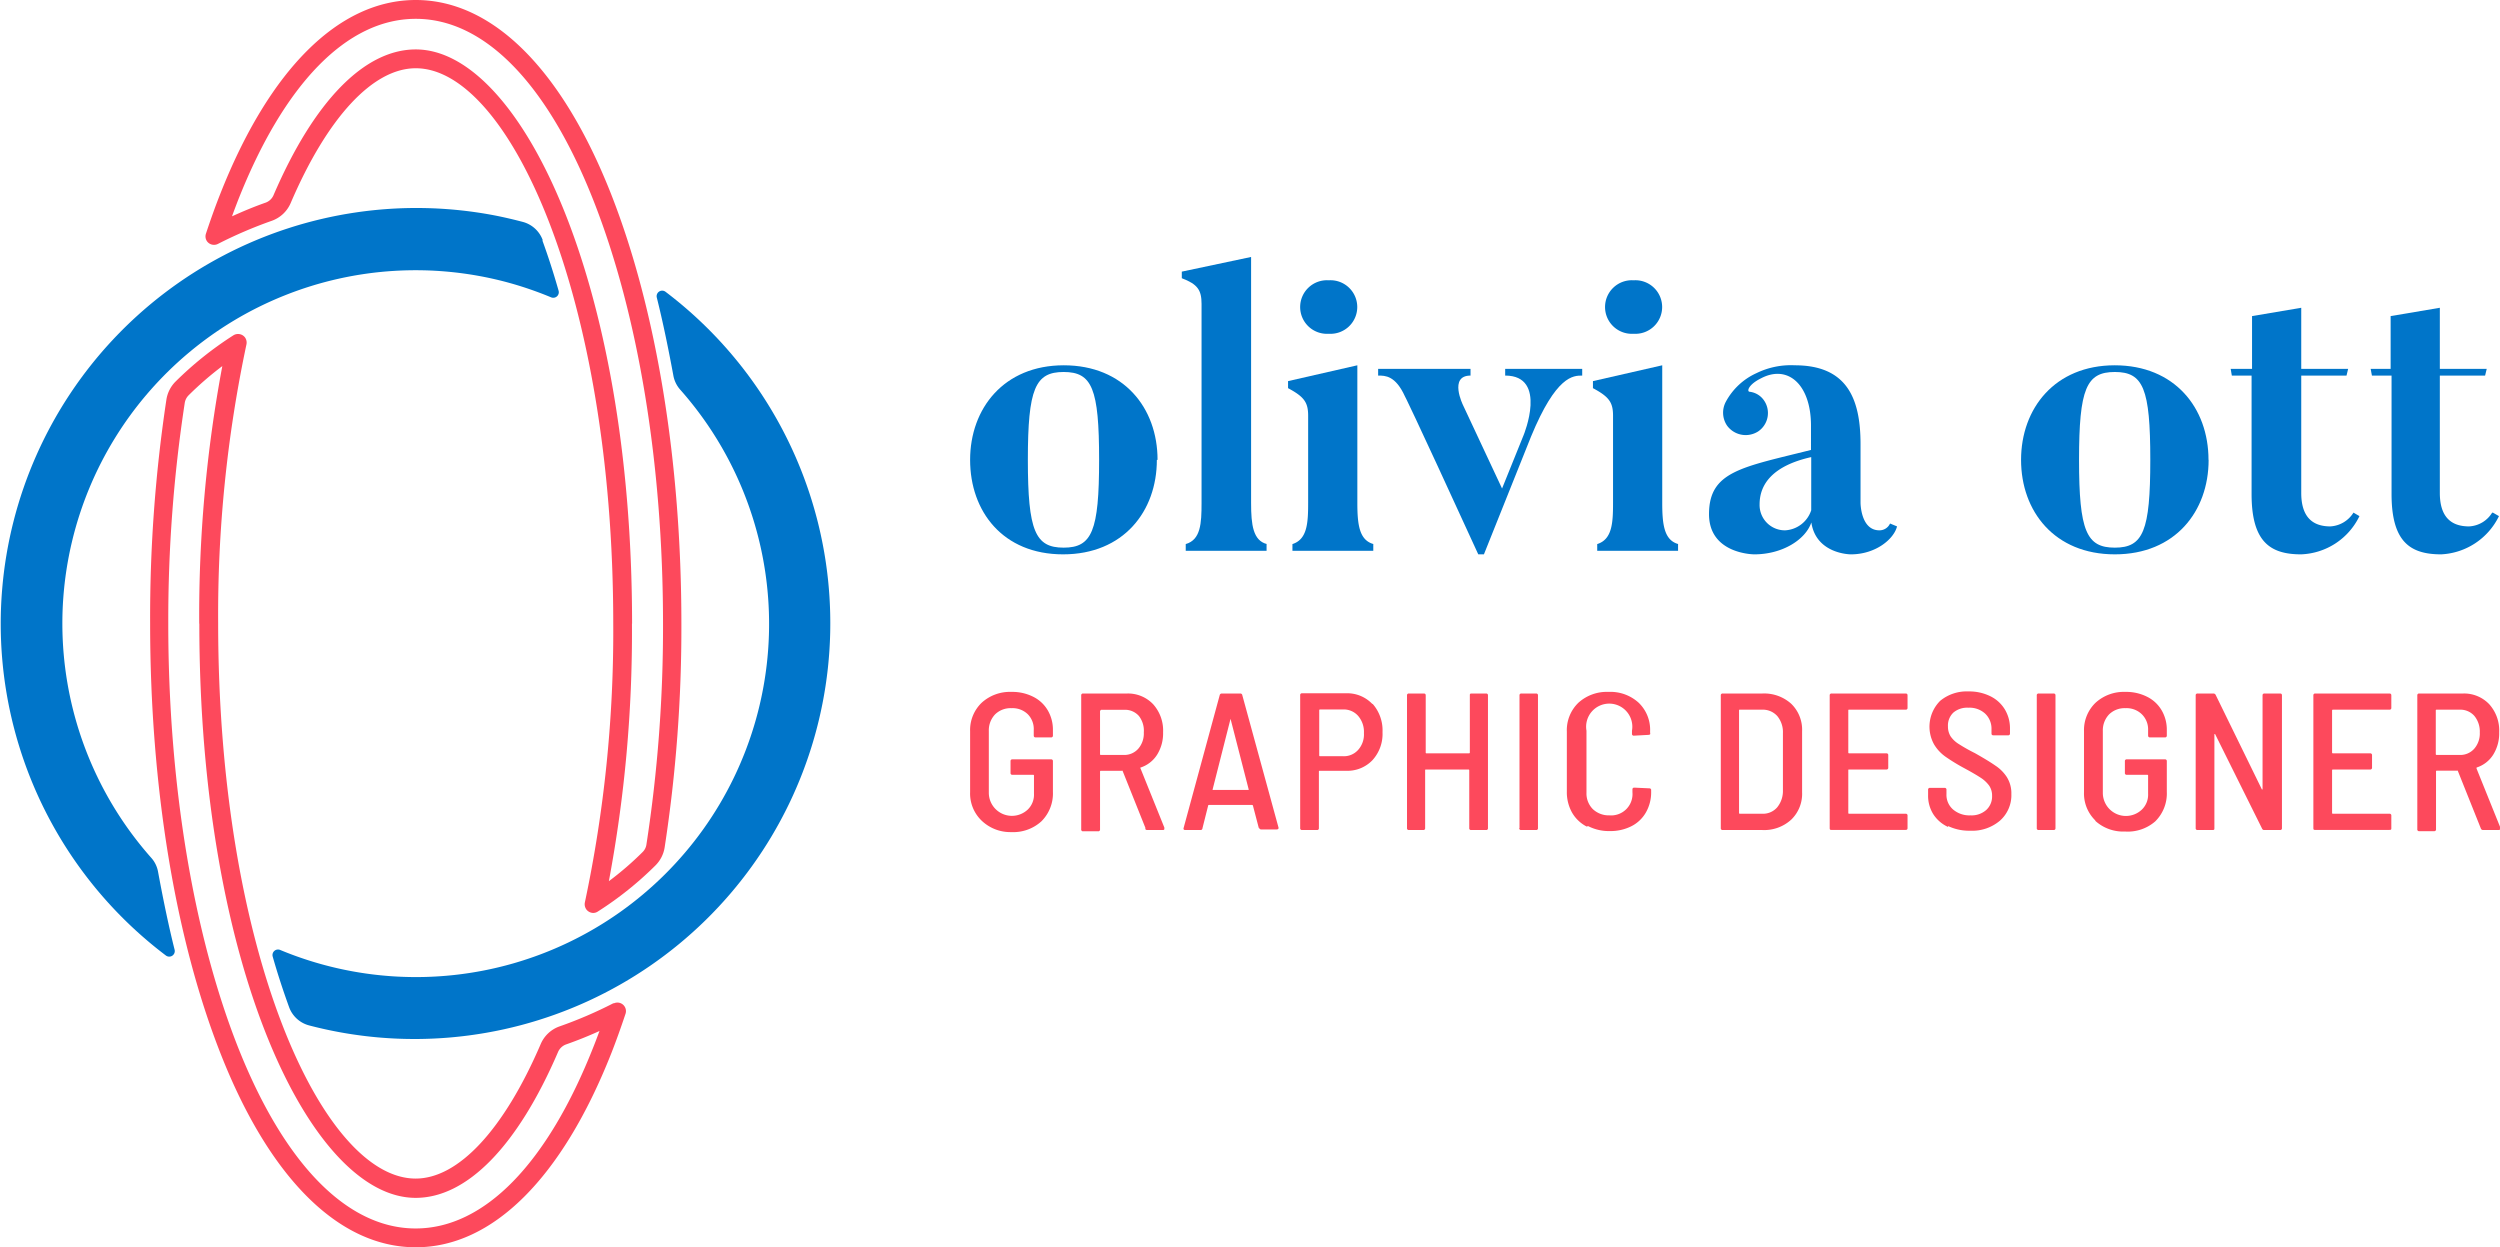 <svg id="Layer_1" data-name="Layer 1" xmlns="http://www.w3.org/2000/svg" viewBox="0 0 216.47 108"><defs><style>.cls-1{fill:#0075c9;}.cls-2{fill:#fd495c;}</style></defs><title>logo</title><path class="cls-1" d="M47,20.81a2.53,2.53,0,0,0-1.75-1.6c-.8-.21-1.61-.4-2.43-.56A36,36,0,0,0,14.37,82.74a.48.48,0,0,0,.75-.5c-.54-2.16-1-4.41-1.43-6.73a2.45,2.45,0,0,0-.6-1.24,30.59,30.59,0,0,1,30.7-49.86,31,31,0,0,1,3.94,1.34.48.48,0,0,0,.64-.57c-.44-1.55-.91-3-1.41-4.37"/><path class="cls-1" d="M56.87,25.76c.54,2.16,1,4.41,1.43,6.73a2.51,2.51,0,0,0,.59,1.24A30.58,30.58,0,0,1,24.25,82.25a.48.48,0,0,0-.64.57c.44,1.55.92,3,1.42,4.38a2.53,2.53,0,0,0,1.74,1.59A36,36,0,0,0,57.62,25.26a.48.48,0,0,0-.75.5"/><path class="cls-2" d="M54.73,54C54.73,24.26,45,4.28,36,4.28c-4.45,0-8.82,4.49-12.32,12.63a1.18,1.18,0,0,1-.69.64c-1,.35-1.95.75-2.9,1.18.16-.45.33-.89.49-1.31C24.58,7.24,30.05,1.63,36,1.63S47.41,7.24,51.41,17.42c3.85,9.79,6,22.78,6,36.58a123.31,123.31,0,0,1-1.44,19.14,1.13,1.13,0,0,1-.33.64,26.93,26.93,0,0,1-2.92,2.52,116.76,116.76,0,0,0,2-22.3m-1.8-37.18C48.66,6,42.65,0,36,0S23.32,6,19.06,16.82c-.42,1.06-.83,2.21-1.23,3.42a.74.74,0,0,0,.1.66.75.75,0,0,0,.94.22,37.93,37.93,0,0,1,4.66-2,2.8,2.8,0,0,0,1.64-1.54C28.35,10.16,32.29,5.91,36,5.91,44.08,5.91,53.1,25.66,53.1,54a112.83,112.83,0,0,1-2.46,24.15.77.77,0,0,0,.15.62.76.76,0,0,0,.58.28.71.71,0,0,0,.39-.12,29.49,29.49,0,0,0,5-4,2.82,2.82,0,0,0,.79-1.55A125.3,125.3,0,0,0,59,54c0-14-2.16-27.2-6.08-37.18"/><path class="cls-2" d="M17.26,54c0,29.74,9.69,49.72,18.73,49.72,4.45,0,8.83-4.49,12.33-12.63a1.21,1.21,0,0,1,.68-.65q1.48-.52,2.91-1.17c-.17.45-.33.89-.5,1.31-4,10.18-9.48,15.79-15.42,15.79s-11.41-5.61-15.42-15.79c-3.84-9.79-6-22.78-6-36.58A124.54,124.54,0,0,1,16,34.87a1.2,1.2,0,0,1,.33-.64,28.17,28.17,0,0,1,2.92-2.53,116.94,116.94,0,0,0-2,22.3M53.11,86.87a37,37,0,0,1-4.65,2,2.78,2.78,0,0,0-1.64,1.53c-3.18,7.4-7.12,11.65-10.83,11.65-8.09,0-17.1-19.75-17.1-48.09a112.68,112.68,0,0,1,2.45-24.14.76.76,0,0,0-.14-.62.76.76,0,0,0-1-.16,30.17,30.17,0,0,0-5,4,2.82,2.82,0,0,0-.79,1.55A126.34,126.34,0,0,0,13,54c0,14,2.16,27.2,6.08,37.18C23.32,102,29.34,108,36,108s12.67-6,16.94-16.82c.42-1.07.83-2.22,1.23-3.42a.74.74,0,0,0-1-.89"/><path class="cls-1" d="M95.17,39.82c0-6.18-.61-7.61-3.07-7.61S89,33.64,89,39.82s.65,7.6,3.1,7.6,3.07-1.43,3.07-7.6m5,0c0,4.46-2.9,8.18-8.12,8.18S84,44.28,84,39.82s2.93-8.19,8.11-8.19,8.12,3.68,8.12,8.19"/><path class="cls-1" d="M109.67,47.11v.58h-7v-.58c1.3-.37,1.37-1.8,1.37-3.54V26.31c0-1.19-.34-1.7-1.71-2.22v-.57l6-1.27V43.57c0,1.87.17,3.24,1.37,3.54"/><path class="cls-1" d="M115.05,28.9a2.32,2.32,0,1,1,0-4.63,2.32,2.32,0,1,1,0,4.63m3.86,18.21v.58h-7v-.58c1.29-.41,1.36-1.84,1.36-3.58V36c0-1.16-.34-1.64-1.74-2.39V33l6-1.37v11.9c0,1.91.17,3.24,1.4,3.58"/><path class="cls-1" d="M137,31.94v.58c-.78,0-2.25,0-4.43,5.28L128.49,48H128c-6-13.1-6.35-13.68-6.35-13.68-.82-1.8-1.7-1.8-2.32-1.8v-.58h8v.58c-1.91,0-.65,2.56-.65,2.56l3.38,7.22,1.87-4.63s2.12-5.15-1.6-5.15v-.58Z"/><path class="cls-1" d="M141.45,28.9a2.32,2.32,0,1,1,0-4.63,2.32,2.32,0,1,1,0,4.63m3.85,18.21v.58h-7v-.58c1.3-.41,1.37-1.84,1.37-3.58V36c0-1.16-.34-1.64-1.74-2.39V33l6-1.37v11.9c0,1.91.17,3.24,1.39,3.58"/><path class="cls-1" d="M156.83,39.58c-3.34.75-4.47,2.35-4.47,4.09a2.19,2.19,0,0,0,2.22,2.25,2.52,2.52,0,0,0,2.25-1.74Zm6.85,5.76.58.24c-.27,1.09-1.84,2.42-4,2.42,0,0-3,0-3.42-2.76-.51,1.5-2.52,2.76-4.94,2.76,0,0-3.92,0-3.92-3.48,0-3.72,2.86-4.06,8.83-5.56V36.85c0-3.55-2-5.32-4.33-4.09-1.09.54-1.23,1.12-1,1.16a1.75,1.75,0,0,1,1.26.75,1.92,1.92,0,0,1-.51,2.69,2,2,0,0,1-2.69-.51,2,2,0,0,1-.11-2.05,5.66,5.66,0,0,1,2.66-2.49,6.77,6.77,0,0,1,3.31-.68c4.47,0,5.7,2.8,5.7,6.82v5.08s0,2.39,1.63,2.39a1,1,0,0,0,.92-.58"/><path class="cls-1" d="M186.19,39.82c0-6.18-.61-7.61-3.07-7.61s-3.1,1.43-3.1,7.61.65,7.6,3.1,7.6,3.07-1.43,3.07-7.6m5.05,0c0,4.46-2.9,8.18-8.12,8.18S175,44.28,175,39.82s2.93-8.19,8.11-8.19,8.12,3.68,8.12,8.19"/><path class="cls-1" d="M203.79,44.39l.51.3A5.85,5.85,0,0,1,199.25,48c-2.69,0-4.29-1.09-4.29-5.22V32.52h-1.71l-.1-.58H195V27.37l4.26-.72v5.29h4.06l-.14.58h-3.92V42.68c0,1.91.82,2.9,2.52,2.9a2.52,2.52,0,0,0,2-1.19"/><path class="cls-1" d="M215.86,44.39l.52.3a5.88,5.88,0,0,1-5,3.31c-2.7,0-4.3-1.09-4.3-5.22V32.52h-1.7l-.11-.58H207V27.37l4.26-.72v5.29h4.06l-.14.58h-3.92V42.68c0,1.91.82,2.9,2.53,2.9a2.48,2.48,0,0,0,2-1.19"/><path class="cls-2" d="M85,71.06a3.25,3.25,0,0,1-1-2.47V63.32a3.28,3.28,0,0,1,1-2.47,3.63,3.63,0,0,1,2.59-.94,4,4,0,0,1,1.87.42,3,3,0,0,1,1.26,1.17,3.32,3.32,0,0,1,.45,1.72v.46a.15.15,0,0,1-.17.17H89.67c-.11,0-.16-.06-.16-.17v-.46A1.83,1.83,0,0,0,89,61.85a1.89,1.89,0,0,0-1.42-.53,1.91,1.91,0,0,0-1.42.54,2,2,0,0,0-.54,1.43v5.33A2,2,0,0,0,89,70.09a1.79,1.79,0,0,0,.53-1.36V67.16a.06.06,0,0,0-.07-.07H87.67a.15.15,0,0,1-.17-.17v-1a.15.15,0,0,1,.17-.17H91a.15.15,0,0,1,.17.17v2.64a3.4,3.4,0,0,1-1,2.56,3.62,3.62,0,0,1-2.61.93A3.59,3.59,0,0,1,85,71.06"/><path class="cls-2" d="M95.25,61.52V65.3s0,.07.06.07h2a1.6,1.6,0,0,0,1.25-.54,2,2,0,0,0,.48-1.4A2.08,2.08,0,0,0,98.62,62a1.59,1.59,0,0,0-1.26-.54h-2s-.06,0-.06.07m3.9,10.21-2-5a.08.08,0,0,0-.07,0H95.31s-.06,0-.06.07v5a.15.15,0,0,1-.17.17H93.79a.15.15,0,0,1-.17-.17V60.22a.15.15,0,0,1,.17-.17h3.78a3,3,0,0,1,2.28.93,3.41,3.41,0,0,1,.86,2.43,3.49,3.49,0,0,1-.52,1.94,2.67,2.67,0,0,1-1.43,1.11s-.05,0,0,.09l2.06,5.11,0,.07c0,.09,0,.14-.15.14H99.33a.18.18,0,0,1-.18-.14"/><path class="cls-2" d="M105,68.4a.08.08,0,0,0,.06,0h3l.06,0s0,0,0-.05l-1.57-6.11a.05.05,0,0,0,0,0l0,0L105,68.35s0,0,0,.05m4,3.31-.51-1.95a.08.08,0,0,0-.08-.06H104.7q-.09,0-.09.06l-.49,1.95a.16.16,0,0,1-.18.16h-1.32a.15.15,0,0,1-.13-.06.17.17,0,0,1,0-.13l3.12-11.48a.18.18,0,0,1,.19-.15h1.58a.17.17,0,0,1,.19.15l3.14,11.48,0,0c0,.09-.06.14-.17.14H109.2a.18.18,0,0,1-.18-.16"/><path class="cls-2" d="M117.6,64.93a2,2,0,0,0,.5-1.45,2.12,2.12,0,0,0-.5-1.49,1.66,1.66,0,0,0-1.3-.56h-2s-.07,0-.07.07v3.92s0,.06.07.06h2a1.65,1.65,0,0,0,1.3-.55m1.24-4a3.48,3.48,0,0,1,.87,2.47,3.37,3.37,0,0,1-.87,2.42,3,3,0,0,1-2.31.92h-2.26a.06.06,0,0,0-.07.07V71.7a.15.15,0,0,1-.17.17h-1.28a.15.15,0,0,1-.17-.17V60.2a.15.15,0,0,1,.17-.17h3.78a3,3,0,0,1,2.31.94"/><path class="cls-2" d="M127.39,60.05h1.28a.15.15,0,0,1,.17.17V71.7a.15.15,0,0,1-.17.17h-1.28a.15.15,0,0,1-.17-.17v-5s0-.07-.07-.07h-3.68a.06.06,0,0,0-.07.07v5a.15.15,0,0,1-.17.17H122a.15.15,0,0,1-.17-.17V60.22a.15.15,0,0,1,.17-.17h1.28c.12,0,.17.05.17.17v4.94a.06.06,0,0,0,.07.07h3.68s.07,0,.07-.07V60.22c0-.12,0-.17.17-.17"/><path class="cls-2" d="M131.57,71.7V60.22a.15.15,0,0,1,.17-.17H133a.15.15,0,0,1,.17.17V71.7a.15.15,0,0,1-.17.17h-1.28a.15.15,0,0,1-.17-.17"/><path class="cls-2" d="M137.39,71.57a3.09,3.09,0,0,1-1.27-1.21,3.61,3.61,0,0,1-.45-1.82V63.36a3.3,3.3,0,0,1,1-2.51,3.66,3.66,0,0,1,2.61-.94,3.62,3.62,0,0,1,2.6.93,3.25,3.25,0,0,1,1,2.47v.13a.22.22,0,0,1,0,.14.21.21,0,0,1-.12.05l-1.28.07a.15.15,0,0,1-.17-.17v-.26a2,2,0,1,0-3.94,0v5.37a1.92,1.92,0,0,0,.55,1.42,2,2,0,0,0,1.43.54,1.85,1.85,0,0,0,2-2v-.23c0-.12.05-.17.17-.17l1.28.06a.15.15,0,0,1,.17.17v.12a3.5,3.5,0,0,1-.45,1.79,3,3,0,0,1-1.26,1.2,4,4,0,0,1-1.87.42,3.92,3.92,0,0,1-1.88-.43"/><path class="cls-2" d="M150.65,70.46h1.94a1.62,1.62,0,0,0,1.29-.55,2.24,2.24,0,0,0,.5-1.48V63.49a2.19,2.19,0,0,0-.49-1.49,1.68,1.68,0,0,0-1.32-.55h-1.92c-.05,0-.07,0-.07.07V70.4s0,.06.07.06M149,71.7V60.22a.15.15,0,0,1,.17-.17h3.42a3.5,3.5,0,0,1,2.51.89,3.13,3.13,0,0,1,.94,2.38v5.27a3.11,3.11,0,0,1-.94,2.38,3.46,3.46,0,0,1-2.51.9h-3.42a.15.15,0,0,1-.17-.17"/><path class="cls-2" d="M165,61.45h-4.89c-.05,0-.07,0-.07.07v3.64s0,.07.07.07h3.22a.15.15,0,0,1,.17.17v1.06a.15.15,0,0,1-.17.17h-3.22c-.05,0-.07,0-.07.07v3.7s0,.06.07.06H165a.15.15,0,0,1,.17.17V71.7c0,.11-.05.16-.17.16H158.6c-.11,0-.17,0-.17-.16V60.22a.15.15,0,0,1,.17-.17H165c.12,0,.17.05.17.17v1.06a.15.15,0,0,1-.17.17"/><path class="cls-2" d="M168.67,71.6a3,3,0,0,1-1.27-1.1,3,3,0,0,1-.45-1.66v-.45a.15.15,0,0,1,.17-.17h1.25a.15.15,0,0,1,.17.17v.37a1.68,1.68,0,0,0,.57,1.33,2.17,2.17,0,0,0,1.52.51,1.9,1.9,0,0,0,1.36-.47,1.58,1.58,0,0,0,.5-1.22,1.52,1.52,0,0,0-.25-.88,2.76,2.76,0,0,0-.74-.69c-.32-.21-.78-.48-1.39-.81a16.43,16.43,0,0,1-1.64-1,3.51,3.51,0,0,1-1-1.07,3.16,3.16,0,0,1,.53-3.78,3.61,3.61,0,0,1,2.46-.81,4.12,4.12,0,0,1,1.87.41,3,3,0,0,1,1.26,1.14,3.16,3.16,0,0,1,.45,1.69v.39a.15.15,0,0,1-.17.17h-1.26c-.12,0-.17-.05-.17-.17v-.35a1.8,1.8,0,0,0-.54-1.35,2,2,0,0,0-1.47-.52,1.84,1.84,0,0,0-1.29.42,1.54,1.54,0,0,0-.47,1.2,1.6,1.6,0,0,0,.23.86,2.36,2.36,0,0,0,.7.66,14.9,14.9,0,0,0,1.4.79q1.17.66,1.77,1.08a3.4,3.4,0,0,1,1,1,2.64,2.64,0,0,1,.39,1.47,2.94,2.94,0,0,1-1,2.31,3.71,3.71,0,0,1-2.57.86,4.22,4.22,0,0,1-1.9-.4"/><path class="cls-2" d="M176.36,71.7V60.22a.15.15,0,0,1,.17-.17h1.28a.15.15,0,0,1,.17.17V71.7a.15.15,0,0,1-.17.17h-1.28a.15.15,0,0,1-.17-.17"/><path class="cls-2" d="M181.45,71.06a3.25,3.25,0,0,1-1-2.47V63.32a3.28,3.28,0,0,1,1-2.47,3.63,3.63,0,0,1,2.59-.94,4,4,0,0,1,1.87.42,3,3,0,0,1,1.26,1.17,3.32,3.32,0,0,1,.45,1.72v.46a.15.15,0,0,1-.17.17h-1.29c-.11,0-.16-.06-.16-.17v-.46a1.83,1.83,0,0,0-.54-1.37,1.89,1.89,0,0,0-1.42-.53,1.91,1.91,0,0,0-1.42.54,2,2,0,0,0-.54,1.43v5.33a2,2,0,0,0,3.39,1.47,1.79,1.79,0,0,0,.53-1.36V67.16a.06.06,0,0,0-.07-.07h-1.77a.15.15,0,0,1-.17-.17v-1a.15.15,0,0,1,.17-.17h3.29a.15.15,0,0,1,.17.17v2.64a3.4,3.4,0,0,1-1,2.56A3.62,3.62,0,0,1,184,72a3.59,3.59,0,0,1-2.59-.94"/><path class="cls-2" d="M196.14,60.05h1.28c.12,0,.17.05.17.17V71.7a.15.15,0,0,1-.17.17h-1.35a.19.19,0,0,1-.2-.12l-4.07-8.19-.06,0s0,0,0,0V71.7c0,.11,0,.17-.16.17h-1.29a.15.15,0,0,1-.17-.17V60.22a.15.15,0,0,1,.17-.17h1.35a.21.21,0,0,1,.21.12l4,8.18a.07.07,0,0,0,.06,0s0,0,0,0V60.22a.15.15,0,0,1,.17-.17"/><path class="cls-2" d="M206.84,61.45H202s-.07,0-.07.07v3.64s0,.07.07.07h3.22a.15.15,0,0,1,.17.17v1.06a.15.15,0,0,1-.17.17H202s-.07,0-.07.07v3.7s0,.06.07.06h4.89a.15.15,0,0,1,.17.17V71.7c0,.11,0,.16-.17.16h-6.41c-.11,0-.17,0-.17-.16V60.22a.15.15,0,0,1,.17-.17h6.41c.12,0,.17.05.17.17v1.06a.15.15,0,0,1-.17.17"/><path class="cls-2" d="M210.91,61.52V65.3a.07.07,0,0,0,.07.07h2a1.61,1.61,0,0,0,1.26-.54,2,2,0,0,0,.48-1.4,2.13,2.13,0,0,0-.47-1.44,1.61,1.61,0,0,0-1.27-.54h-2a.06.06,0,0,0-.07.07m3.9,10.21-2-5a.06.06,0,0,0-.06,0H211a.06.06,0,0,0-.07.07v5a.15.15,0,0,1-.17.17h-1.28a.15.15,0,0,1-.17-.17V60.22a.15.15,0,0,1,.17-.17h3.78a3,3,0,0,1,2.28.93,3.41,3.41,0,0,1,.86,2.43,3.49,3.49,0,0,1-.52,1.94,2.65,2.65,0,0,1-1.44,1.11s0,0,0,.09l2.06,5.11,0,.07c0,.09-.05.14-.16.14H215a.2.2,0,0,1-.19-.14"/></svg>